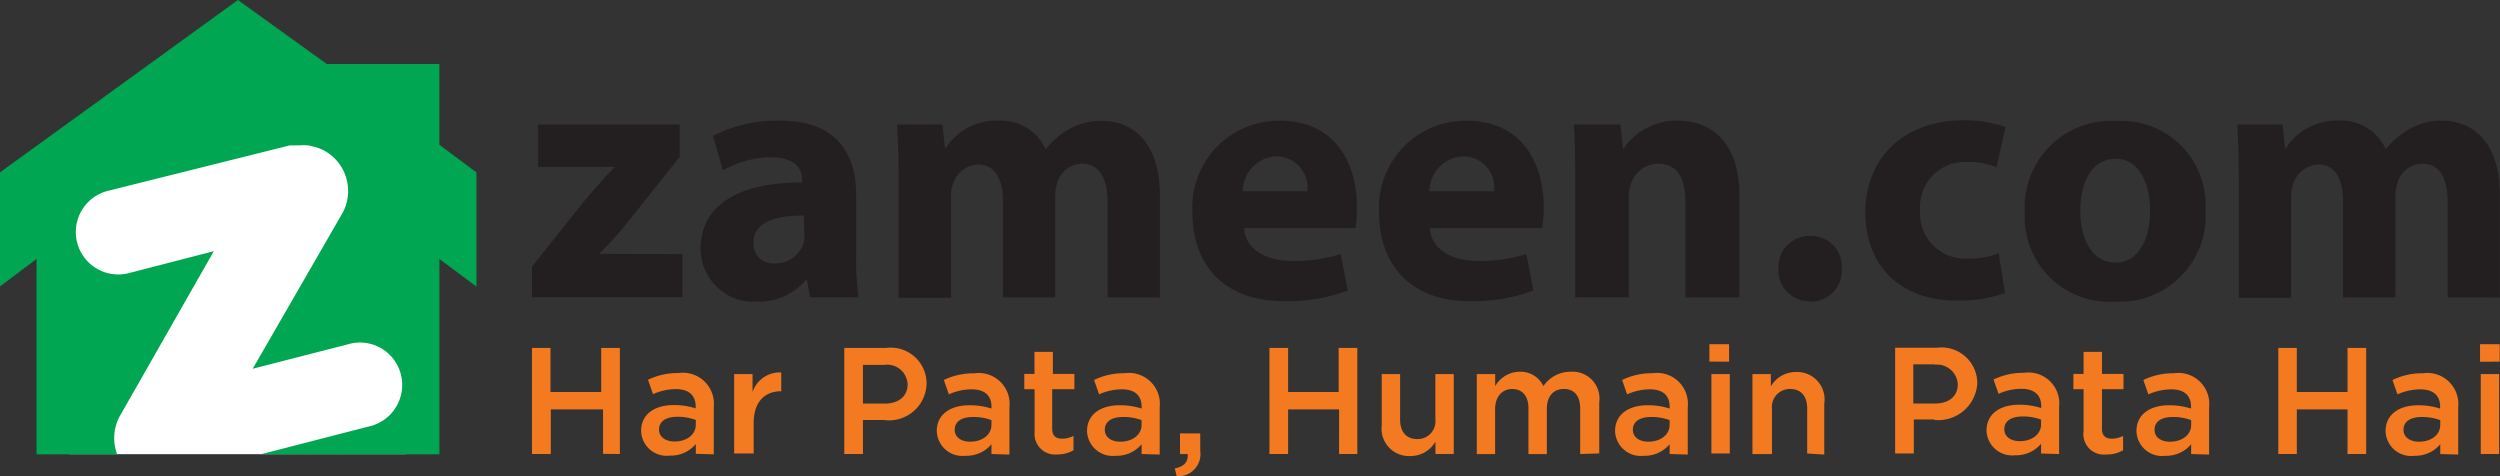 <svg xmlns="http://www.w3.org/2000/svg" viewBox="0 0 130 24.762"><rect x="0" y="0" width="130" height="24.762" fill="#333333" stroke="none"/><defs><style>.a{fill:#fff;}.b{fill:#231f20;}.c{fill:#f37a20;}.d{fill:#00a651;fill-rule:evenodd;}</style></defs><rect class="a" width="17.531" height="16.412" transform="translate(3.599 7.205)"/><path class="b" d="M137.619,18.576V13.686c0-1.307-.418-2.061-1.322-2.061a1.359,1.359,0,0,0-1.284.978,2.285,2.285,0,0,0-.112.747v5.227h-2.725v-5c0-1.135-.4-1.911-1.284-1.911a1.426,1.426,0,0,0-1.307,1.015,1.881,1.881,0,0,0-.112.694V18.6h-2.718V12.454c0-1.12-.037-2.076-.075-2.867h2.352l.127,1.21h.06a3.106,3.106,0,0,1,2.718-1.411,2.539,2.539,0,0,1,2.464,1.493h0a4.077,4.077,0,0,1,1.2-1.038,3.256,3.256,0,0,1,1.7-.455c1.725,0,3.031,1.21,3.031,3.9v5.294Zm-17.263-7.205c-1.344,0-1.844,1.374-1.844,2.7,0,1.546.65,2.7,1.844,2.7,1.083,0,1.785-1.083,1.785-2.7C122.141,12.73,121.625,11.371,120.356,11.371Zm-.075,7.429a4.405,4.405,0,0,1-4.652-4.629,4.49,4.49,0,0,1,4.8-4.764A4.368,4.368,0,0,1,125.023,14a4.48,4.48,0,0,1-4.741,4.8Zm-6.123-6.989a3.733,3.733,0,0,0-1.561-.276,2.33,2.33,0,0,0-2.412,2.516,2.345,2.345,0,0,0,2.479,2.509,4.368,4.368,0,0,0,1.605-.276l.329,2.061a6.892,6.892,0,0,1-2.5.4c-2.9,0-4.764-1.77-4.764-4.6,0-2.628,1.8-4.779,5.152-4.779a6.436,6.436,0,0,1,2.135.351Zm-9.707,6.966a1.605,1.605,0,0,1-1.635-1.687,1.613,1.613,0,0,1,1.65-1.71,1.59,1.59,0,0,1,1.643,1.71A1.605,1.605,0,0,1,104.5,18.8Zm-6.474-.2v-5c0-1.157-.4-1.949-1.419-1.949a1.493,1.493,0,0,0-1.411,1.045,1.9,1.9,0,0,0-.112.7v5.2H92.245V12.454c0-1.12,0-2.076-.075-2.867H94.6l.127,1.232h.052a3.315,3.315,0,0,1,2.778-1.434c1.844,0,3.226,1.21,3.226,3.86v5.331ZM86.4,11.244a1.829,1.829,0,0,0-1.732,1.814h3.36a1.613,1.613,0,0,0-1.575-1.814Zm4.077,3.733H84.681c.1,1.165,1.232,1.71,2.539,1.71a7.952,7.952,0,0,0,2.486-.366l.366,1.9a8.9,8.9,0,0,1-3.255.553c-3,.03-4.764-1.777-4.764-4.584a4.506,4.506,0,0,1,4.547-4.8c2.9,0,4.01,2.24,4.01,4.48a6.362,6.362,0,0,1-.082,1.105ZM76.684,11.244a1.822,1.822,0,0,0-1.725,1.814h3.36a1.62,1.62,0,0,0-1.583-1.814Zm4.084,3.733H75.027c.09,1.165,1.232,1.71,2.539,1.71a7.952,7.952,0,0,0,2.486-.366l.366,1.9a8.96,8.96,0,0,1-3.255.553c-3.054.03-4.816-1.777-4.816-4.584a4.5,4.5,0,0,1,4.54-4.8c2.912,0,4.01,2.24,4.01,4.48a6.546,6.546,0,0,1-.075,1.105Zm-12.835,3.6V13.686c0-1.307-.426-2.061-1.329-2.061a1.366,1.366,0,0,0-1.284.978,2.285,2.285,0,0,0-.112.747v5.227H62.49v-5c0-1.135-.411-1.911-1.292-1.911a1.426,1.426,0,0,0-1.307,1.015,1.875,1.875,0,0,0-.1.694V18.6H57.062V12.454c0-1.12-.037-2.076-.075-2.867h2.352l.134,1.21h.052a3.128,3.128,0,0,1,2.725-1.411,2.554,2.554,0,0,1,2.464,1.493h0A3.957,3.957,0,0,1,65.91,9.84,3.255,3.255,0,0,1,67.62,9.4c1.725,0,3.031,1.21,3.031,3.9v5.279Zm-15.8-4.256c-1.493,0-2.613.336-2.613,1.419a1.008,1.008,0,0,0,1.105,1.068,1.538,1.538,0,0,0,1.493-1.03,1.993,1.993,0,0,0,.052-.478Zm.329,4.248-.164-.9h-.052A3.226,3.226,0,0,1,49.67,18.8a2.755,2.755,0,0,1-2.9-2.755c0-2.337,2.1-3.457,5.279-3.442v-.149c0-.478-.261-1.157-1.635-1.157a5.077,5.077,0,0,0-2.486.679l-.515-1.8A7.414,7.414,0,0,1,50.9,9.385c2.987,0,3.957,1.762,3.957,3.875v3.128a14.187,14.187,0,0,0,.127,2.188Zm-6.638-2.24v2.24H38v-1.59l2.83-3.547c.53-.6.9-1.053,1.449-1.605v-.037H38.321v-2.2h7.362v1.673l-2.7,3.4a18.815,18.815,0,0,1-1.493,1.65h0Z" transform="translate(-10.337 -3.113)"/><path class="c" d="M140.292,30.572h-.956V26.413h.956Zm-.993-4.8V24.86h1.023v.911Zm-2.068,3.039a2.68,2.68,0,0,0-.956-.164c-.6,0-.956.239-.956.665h0c0,.4.358.62.806.62.635,0,1.105-.358,1.105-.874Zm0,1.762v-.508a1.7,1.7,0,0,1-1.351.6,1.329,1.329,0,0,1-1.493-1.284h0c0-.9.747-1.344,1.687-1.344a3.659,3.659,0,0,1,1.15.172v-.1c0-.582-.366-.9-1.023-.9a2.92,2.92,0,0,0-1.195.261l-.261-.747a3.532,3.532,0,0,1,1.59-.351,1.613,1.613,0,0,1,1.829,1.762V30.6Zm-4.823,0V28.25h-2.636v2.322h-.963V25.054h.963v2.292h2.636V25.054h.971v5.518Zm-8.131-1.762a2.65,2.65,0,0,0-.956-.164c-.6,0-.948.239-.948.665h0c0,.4.351.62.8.62.635,0,1.105-.358,1.105-.874Zm0,1.762v-.508a1.7,1.7,0,0,1-1.351.6,1.329,1.329,0,0,1-1.493-1.284h0c0-.9.747-1.344,1.687-1.344a3.629,3.629,0,0,1,1.15.172v-.1c0-.582-.358-.9-1.023-.9a2.987,2.987,0,0,0-1.195.261l-.261-.747a3.554,3.554,0,0,1,1.59-.351,1.605,1.605,0,0,1,1.829,1.762V30.6ZM119.639,27.2V29.25c0,.373.187.523.508.523a1.232,1.232,0,0,0,.59-.142v.747a1.643,1.643,0,0,1-.859.217,1.068,1.068,0,0,1-1.195-1.225V27.2h-.53v-.791h.53v-1.15h.956v1.15h1.12V27.2Zm-3.166,1.583a2.71,2.71,0,0,0-.956-.164c-.6,0-.956.239-.956.665h0c0,.4.358.62.806.62.627,0,1.105-.358,1.105-.874Zm0,1.762v-.508a1.687,1.687,0,0,1-1.344.6,1.337,1.337,0,0,1-1.493-1.284h0c0-.9.747-1.344,1.687-1.344a3.733,3.733,0,0,1,1.157.172v-.1c0-.582-.366-.9-1.03-.9a2.889,2.889,0,0,0-1.187.261L114,26.7a3.494,3.494,0,0,1,1.583-.351,1.605,1.605,0,0,1,1.829,1.762v2.464Zm-5.518-4.637h-1.127v2.038h1.127c.747,0,1.187-.4,1.187-.993a1.082,1.082,0,0,0-1.217-1.023Zm0,2.867h-1.1v1.77h-.971v-5.5h2.173a1.862,1.862,0,0,1,2.1,1.852,2.032,2.032,0,0,1-2.262,1.9Zm-6.645,1.77V28.205c0-.642-.321-1.015-.889-1.015a.933.933,0,0,0-.941,1.038v2.345h-1.015V26.413h.956v.642a1.493,1.493,0,0,1,1.3-.747,1.426,1.426,0,0,1,1.478,1.643V30.6Zm-4.024,0H99.33V26.413h.956Zm-1.06-4.779V24.86h1.023v.911ZM97.158,28.81a2.71,2.71,0,0,0-.956-.164c-.6,0-.956.239-.956.665h0c0,.4.351.62.806.62.627,0,1.105-.358,1.105-.874Zm0,1.762v-.508a1.687,1.687,0,0,1-1.344.6,1.337,1.337,0,0,1-1.493-1.284h0c0-.9.747-1.344,1.687-1.344a3.629,3.629,0,0,1,1.15.172v-.1c0-.582-.358-.9-1.023-.9a2.89,2.89,0,0,0-1.187.261l-.261-.747a3.494,3.494,0,0,1,1.583-.351A1.605,1.605,0,0,1,98.1,28.138V30.6Zm-4.652,0V28.205c0-.657-.306-1.015-.844-1.015s-.889.366-.889,1.038v2.345h-.956V28.2c0-.642-.314-1.008-.844-1.008s-.889.4-.889,1.045v2.337H87.13V26.413h.956v.627a1.493,1.493,0,0,1,1.269-.747,1.314,1.314,0,0,1,1.239.747,1.7,1.7,0,0,1,1.411-.747,1.4,1.4,0,0,1,1.493,1.59v2.658Zm-7.526,0V29.93a1.493,1.493,0,0,1-1.3.747,1.426,1.426,0,0,1-1.493-1.6V26.413h.956V28.78c0,.642.321,1.015.9,1.015a.926.926,0,0,0,.933-1.038V26.413h.956v4.159Zm-5.01,0V28.25H77.319v2.322h-.971V25.054h.971v2.292h2.628V25.054h.971v5.518Zm-8.445,1.15-.1-.4c.485-.1.709-.343.672-.747h-.4V29.5h1.053v.911a1.15,1.15,0,0,1-1.217,1.314ZM69.7,28.81a2.71,2.71,0,0,0-.956-.164c-.6,0-.956.239-.956.665h0c0,.4.351.62.806.62.627,0,1.105-.358,1.105-.874Zm0,1.762v-.508a1.687,1.687,0,0,1-1.344.6,1.337,1.337,0,0,1-1.493-1.284h0c0-.9.747-1.344,1.687-1.344a3.629,3.629,0,0,1,1.15.172v-.1c0-.582-.358-.9-1.023-.9a2.89,2.89,0,0,0-1.187.261l-.261-.747a3.494,3.494,0,0,1,1.583-.351,1.605,1.605,0,0,1,1.829,1.762V30.6ZM65.051,27.2V29.25c0,.373.187.523.508.523a1.277,1.277,0,0,0,.6-.142v.747a1.68,1.68,0,0,1-.859.217,1.068,1.068,0,0,1-1.165-1.15V27.2H63.6v-.791h.53v-1.15h.956v1.15h1.12V27.2ZM61.893,28.81a2.68,2.68,0,0,0-.956-.164c-.6,0-.956.239-.956.665h0c0,.4.358.62.806.62.627,0,1.105-.358,1.105-.874Zm0,1.762v-.508a1.7,1.7,0,0,1-1.351.6,1.337,1.337,0,0,1-1.493-1.284h0c0-.9.747-1.344,1.695-1.344a3.733,3.733,0,0,1,1.15.172v-.1c0-.582-.366-.9-1.03-.9a2.912,2.912,0,0,0-1.187.261l-.261-.747A3.517,3.517,0,0,1,61,26.376a1.605,1.605,0,0,1,1.829,1.762V30.6Zm-5.525-4.637H55.21v2.016h1.127c.747,0,1.195-.4,1.195-.993a1.061,1.061,0,0,0-1.195-1.023Zm0,2.867H55.21v1.77H54.24V25.054h2.18a1.866,1.866,0,0,1,2.1,1.852,1.955,1.955,0,0,1-2.21,1.9Zm-5.421-1.493c-.836,0-1.419.545-1.419,1.65v1.583H48.513V26.413h.956v.933a1.493,1.493,0,0,1,1.493-1.015v1.008ZM46.519,28.8a2.681,2.681,0,0,0-.956-.164c-.6,0-.956.239-.956.665h0c0,.4.358.62.806.62.635,0,1.105-.358,1.105-.874Zm0,1.762v-.508a1.7,1.7,0,0,1-1.351.6,1.329,1.329,0,0,1-1.493-1.284h0c0-.9.747-1.344,1.687-1.344a3.659,3.659,0,0,1,1.15.172v-.1c0-.582-.366-.9-1.023-.9a2.919,2.919,0,0,0-1.195.261l-.261-.747a3.517,3.517,0,0,1,1.583-.351,1.613,1.613,0,0,1,1.837,1.762v2.464Zm-4.823,0V28.25H38.978v2.322H38V25.054h.963v2.292H41.6V25.054h.971v5.518Z" transform="translate(-10.337 -6.963)"/><path class="d" d="M23.848,8.589v-4.2H17.994L13.372,1.06,1,10.023v5.93l1.9-1.426V24.684H7.093a2.384,2.384,0,0,1,.164-2.034l4.861-8.528-4.48,1.156a2.208,2.208,0,0,1-1.06-4.286l9.49-2.372h.291a2.146,2.146,0,0,1,.217,0,2.325,2.325,0,0,1,.4,0h.045a2.037,2.037,0,0,1,.291.068,2.151,2.151,0,0,1,.6.233,2.394,2.394,0,0,1,.866,3.273l-4.637,8.04,4.973-1.276a2.187,2.187,0,0,1,2.165.568,2.211,2.211,0,0,1-1.1,3.711l-5.63,1.449h9.3V14.527l1.926,1.434V10.023Z" transform="translate(-1 -1.06)"/></svg>